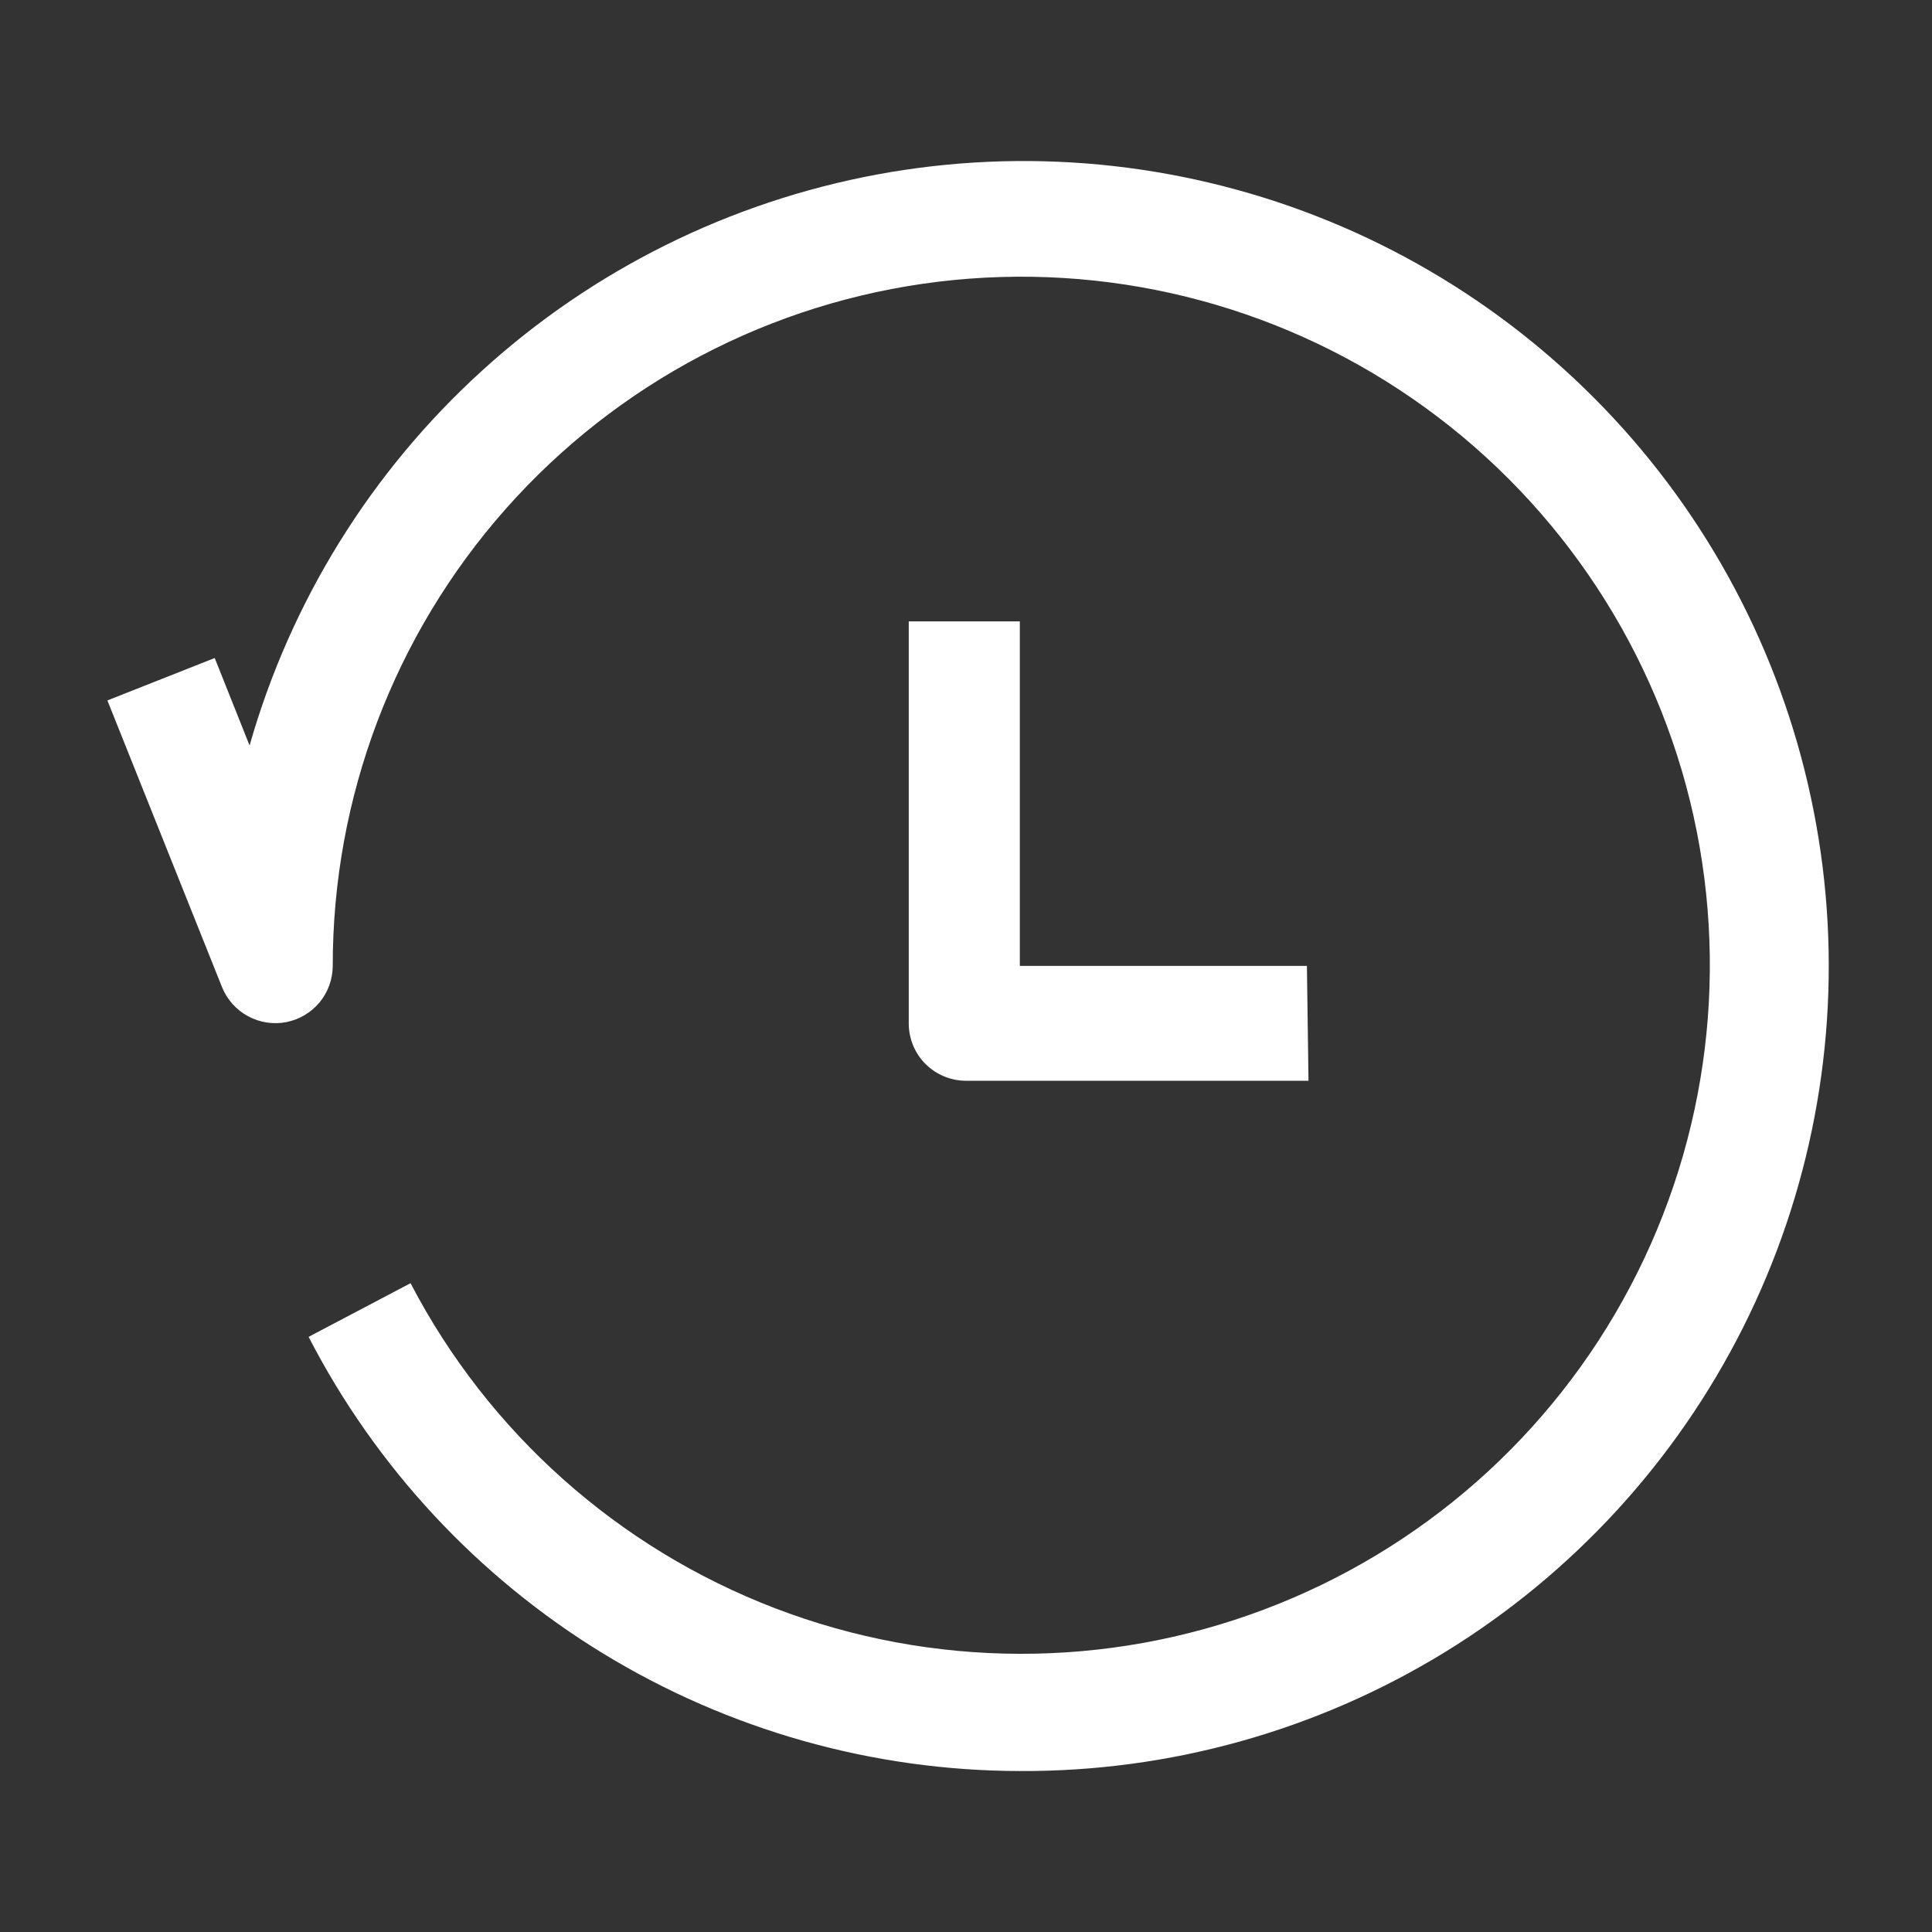 <svg width="22" height="22" viewBox="0 0 22 22" fill="none" xmlns="http://www.w3.org/2000/svg">
<rect x="0" y="0" width="22" height="22" fill="#333333" stroke="none"/>
<g id="recent 1">
<path id="Vector" d="M11.611 20.167C9.938 20.164 8.298 19.701 6.87 18.83C5.442 17.958 4.281 16.71 3.514 15.223L4.675 14.612C5.561 16.313 7.039 17.63 8.83 18.315C10.62 19 12.6 19.005 14.394 18.328C16.188 17.652 17.673 16.343 18.566 14.646C19.46 12.95 19.701 10.985 19.245 9.123C18.788 7.261 17.664 5.631 16.087 4.541C14.51 3.451 12.588 2.977 10.684 3.208C8.781 3.439 7.029 4.36 5.758 5.796C4.487 7.232 3.787 9.083 3.789 11.001C3.788 11.152 3.735 11.298 3.639 11.414C3.542 11.531 3.408 11.61 3.26 11.639C3.112 11.668 2.958 11.644 2.825 11.572C2.692 11.501 2.588 11.385 2.53 11.245L1.223 7.976L2.445 7.493L2.842 8.489C3.31 6.847 4.226 5.369 5.489 4.221C6.751 3.072 8.309 2.299 9.987 1.987C11.666 1.676 13.397 1.84 14.988 2.46C16.578 3.08 17.963 4.132 18.988 5.496C20.013 6.861 20.636 8.485 20.788 10.185C20.94 11.885 20.614 13.594 19.848 15.118C19.081 16.643 17.904 17.924 16.449 18.816C14.993 19.708 13.318 20.176 11.611 20.167Z" fill="white"/>
<path id="Vector_2" d="M14.9 12.307H11.002C10.828 12.307 10.662 12.238 10.539 12.116C10.416 11.993 10.348 11.827 10.348 11.653V7.076H11.613V10.999H14.882L14.9 12.307Z" fill="white"/>
</g>
</svg>
